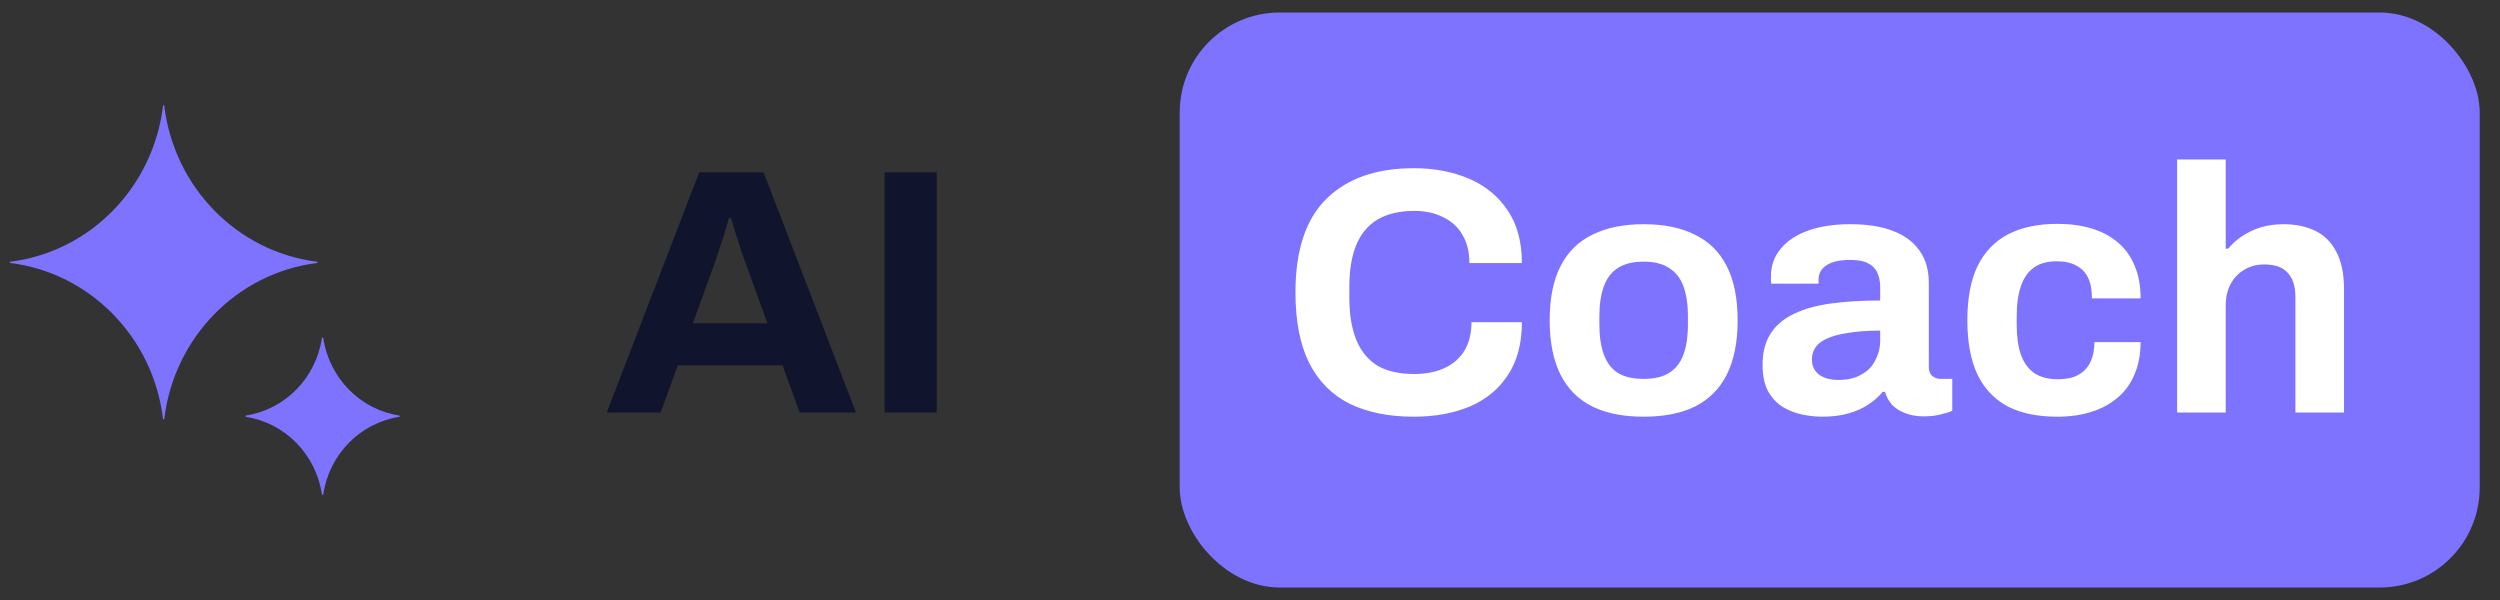 <svg width="100" height="24" viewBox="0 0 100 24" fill="none" xmlns="http://www.w3.org/2000/svg">
<rect x="0" y="0" width="100" height="24" fill="#333333" stroke="none"/>
<path d="M0.406 10.518C0.381 10.515 0.381 10.473 0.406 10.47C3.605 10.071 6.13 7.494 6.522 4.228C6.525 4.203 6.567 4.203 6.57 4.228C6.963 7.494 9.488 10.071 12.687 10.47C12.711 10.473 12.711 10.515 12.687 10.518C9.488 10.917 6.963 13.494 6.57 16.761C6.567 16.785 6.525 16.785 6.522 16.761C6.13 13.494 3.605 10.917 0.406 10.518Z" fill="#7E73FF"/>
<path d="M9.839 16.675C9.814 16.671 9.814 16.625 9.839 16.621C11.405 16.378 12.637 15.121 12.877 13.522C12.88 13.498 12.927 13.498 12.931 13.522C13.17 15.121 14.403 16.378 15.969 16.621C15.993 16.625 15.993 16.671 15.969 16.675C14.403 16.917 13.17 18.175 12.931 19.773C12.927 19.798 12.88 19.798 12.877 19.773C12.637 18.175 11.405 16.917 9.839 16.675Z" fill="#7E73FF"/>
<path d="M24.271 16.5L27.968 6.896H30.544L34.239 16.5H31.985L31.299 14.61H27.113L26.427 16.5H24.271ZM27.715 12.93H30.698L29.843 10.564C29.806 10.461 29.759 10.34 29.703 10.2C29.657 10.051 29.605 9.887 29.549 9.71C29.494 9.533 29.438 9.36 29.381 9.192C29.335 9.015 29.288 8.856 29.241 8.716H29.157C29.111 8.893 29.05 9.103 28.976 9.346C28.901 9.579 28.826 9.808 28.752 10.032C28.677 10.247 28.616 10.424 28.57 10.564L27.715 12.93ZM35.382 16.5V6.896H37.468V16.5H35.382Z" fill="#10142C"/>
<rect x="47.188" y="0.5" width="52" height="23" rx="4" fill="#7E73FF"/>
<path d="M56.55 16.668C55.551 16.668 54.697 16.495 53.987 16.15C53.278 15.795 52.737 15.249 52.364 14.512C51.999 13.775 51.818 12.837 51.818 11.698C51.818 10.018 52.228 8.772 53.05 7.96C53.88 7.139 55.047 6.728 56.55 6.728C57.371 6.728 58.108 6.868 58.761 7.148C59.415 7.428 59.928 7.848 60.301 8.408C60.684 8.968 60.876 9.673 60.876 10.522H58.776C58.776 10.074 58.682 9.696 58.495 9.388C58.318 9.08 58.062 8.847 57.725 8.688C57.399 8.52 57.016 8.436 56.578 8.436C55.98 8.436 55.486 8.553 55.093 8.786C54.711 9.019 54.426 9.365 54.239 9.822C54.062 10.27 53.974 10.821 53.974 11.474V11.908C53.974 12.58 54.067 13.145 54.254 13.602C54.44 14.05 54.72 14.391 55.093 14.624C55.476 14.848 55.966 14.96 56.563 14.96C57.03 14.96 57.436 14.881 57.782 14.722C58.127 14.563 58.393 14.33 58.58 14.022C58.766 13.714 58.859 13.336 58.859 12.888H60.876C60.876 13.737 60.689 14.442 60.316 15.002C59.952 15.562 59.443 15.982 58.789 16.262C58.136 16.533 57.389 16.668 56.55 16.668ZM65.739 16.668C64.936 16.668 64.255 16.533 63.695 16.262C63.135 15.982 62.71 15.557 62.421 14.988C62.132 14.409 61.987 13.686 61.987 12.818C61.987 11.931 62.132 11.208 62.421 10.648C62.71 10.079 63.135 9.659 63.695 9.388C64.255 9.108 64.936 8.968 65.739 8.968C66.56 8.968 67.246 9.108 67.797 9.388C68.357 9.659 68.782 10.079 69.071 10.648C69.36 11.208 69.505 11.931 69.505 12.818C69.505 13.686 69.36 14.409 69.071 14.988C68.782 15.557 68.357 15.982 67.797 16.262C67.246 16.533 66.56 16.668 65.739 16.668ZM65.739 15.156C66.168 15.156 66.509 15.077 66.761 14.918C67.022 14.759 67.214 14.517 67.335 14.19C67.456 13.863 67.517 13.462 67.517 12.986V12.65C67.517 12.174 67.456 11.773 67.335 11.446C67.214 11.119 67.022 10.877 66.761 10.718C66.509 10.55 66.168 10.466 65.739 10.466C65.319 10.466 64.978 10.55 64.717 10.718C64.465 10.877 64.278 11.119 64.157 11.446C64.036 11.773 63.975 12.174 63.975 12.65V12.986C63.975 13.462 64.036 13.863 64.157 14.19C64.278 14.517 64.465 14.759 64.717 14.918C64.978 15.077 65.319 15.156 65.739 15.156ZM72.883 16.668C72.64 16.668 72.379 16.64 72.099 16.584C71.828 16.528 71.572 16.43 71.329 16.29C71.086 16.141 70.886 15.931 70.727 15.66C70.578 15.38 70.503 15.025 70.503 14.596C70.503 14.083 70.615 13.658 70.839 13.322C71.063 12.986 71.38 12.725 71.791 12.538C72.211 12.342 72.71 12.207 73.289 12.132C73.868 12.057 74.507 12.02 75.207 12.02V11.474C75.207 11.259 75.17 11.073 75.095 10.914C75.03 10.755 74.908 10.629 74.731 10.536C74.563 10.443 74.325 10.396 74.017 10.396C73.709 10.396 73.457 10.433 73.261 10.508C73.074 10.583 72.939 10.681 72.855 10.802C72.78 10.914 72.743 11.04 72.743 11.18V11.348H70.853C70.844 11.301 70.839 11.259 70.839 11.222C70.839 11.175 70.839 11.119 70.839 11.054C70.839 10.625 70.97 10.256 71.231 9.948C71.492 9.631 71.861 9.388 72.337 9.22C72.813 9.052 73.368 8.968 74.003 8.968C74.684 8.968 75.254 9.057 75.711 9.234C76.178 9.411 76.532 9.673 76.775 10.018C77.027 10.363 77.153 10.797 77.153 11.32V14.666C77.153 14.834 77.2 14.96 77.293 15.044C77.396 15.119 77.508 15.156 77.629 15.156H78.091V16.43C77.998 16.477 77.853 16.523 77.657 16.57C77.461 16.626 77.223 16.654 76.943 16.654C76.672 16.654 76.43 16.612 76.215 16.528C76.01 16.453 75.837 16.346 75.697 16.206C75.557 16.057 75.459 15.879 75.403 15.674H75.305C75.146 15.87 74.95 16.043 74.717 16.192C74.493 16.341 74.227 16.458 73.919 16.542C73.62 16.626 73.275 16.668 72.883 16.668ZM73.541 15.198C73.802 15.198 74.036 15.161 74.241 15.086C74.446 15.002 74.619 14.895 74.759 14.764C74.899 14.624 75.006 14.456 75.081 14.26C75.165 14.064 75.207 13.854 75.207 13.63V13.224C74.684 13.224 74.218 13.261 73.807 13.336C73.396 13.401 73.07 13.518 72.827 13.686C72.594 13.854 72.477 14.087 72.477 14.386C72.477 14.554 72.519 14.699 72.603 14.82C72.687 14.941 72.808 15.035 72.967 15.1C73.126 15.165 73.317 15.198 73.541 15.198ZM82.292 16.668C81.508 16.668 80.85 16.533 80.318 16.262C79.786 15.982 79.38 15.557 79.1 14.988C78.829 14.409 78.694 13.686 78.694 12.818C78.694 11.931 78.829 11.208 79.1 10.648C79.38 10.079 79.786 9.654 80.318 9.374C80.859 9.094 81.517 8.954 82.292 8.954C82.796 8.954 83.249 9.015 83.65 9.136C84.061 9.257 84.415 9.444 84.714 9.696C85.013 9.948 85.237 10.261 85.386 10.634C85.545 10.998 85.624 11.432 85.624 11.936H83.678C83.678 11.6 83.627 11.325 83.524 11.11C83.421 10.895 83.263 10.732 83.048 10.62C82.843 10.508 82.581 10.452 82.264 10.452C81.891 10.452 81.587 10.536 81.354 10.704C81.121 10.872 80.948 11.119 80.836 11.446C80.724 11.773 80.668 12.179 80.668 12.664V12.986C80.668 13.462 80.724 13.863 80.836 14.19C80.957 14.517 81.139 14.764 81.382 14.932C81.625 15.091 81.942 15.17 82.334 15.17C82.651 15.17 82.913 15.114 83.118 15.002C83.333 14.89 83.496 14.722 83.608 14.498C83.72 14.274 83.776 14.003 83.776 13.686H85.624C85.624 14.162 85.545 14.587 85.386 14.96C85.237 15.333 85.013 15.646 84.714 15.898C84.425 16.15 84.075 16.341 83.664 16.472C83.253 16.603 82.796 16.668 82.292 16.668ZM87.084 16.5V6.378H89.029V9.948H89.127C89.286 9.752 89.473 9.584 89.688 9.444C89.912 9.295 90.159 9.178 90.43 9.094C90.71 9.01 91.013 8.968 91.34 8.968C91.825 8.968 92.249 9.057 92.614 9.234C92.978 9.411 93.257 9.691 93.454 10.074C93.659 10.457 93.761 10.956 93.761 11.572V16.5H91.816V11.88C91.816 11.647 91.787 11.451 91.731 11.292C91.675 11.124 91.591 10.989 91.48 10.886C91.377 10.774 91.246 10.695 91.088 10.648C90.929 10.601 90.751 10.578 90.555 10.578C90.266 10.578 90.005 10.648 89.772 10.788C89.538 10.928 89.356 11.119 89.225 11.362C89.095 11.605 89.029 11.885 89.029 12.202V16.5H87.084Z" fill="white"/>
</svg>
